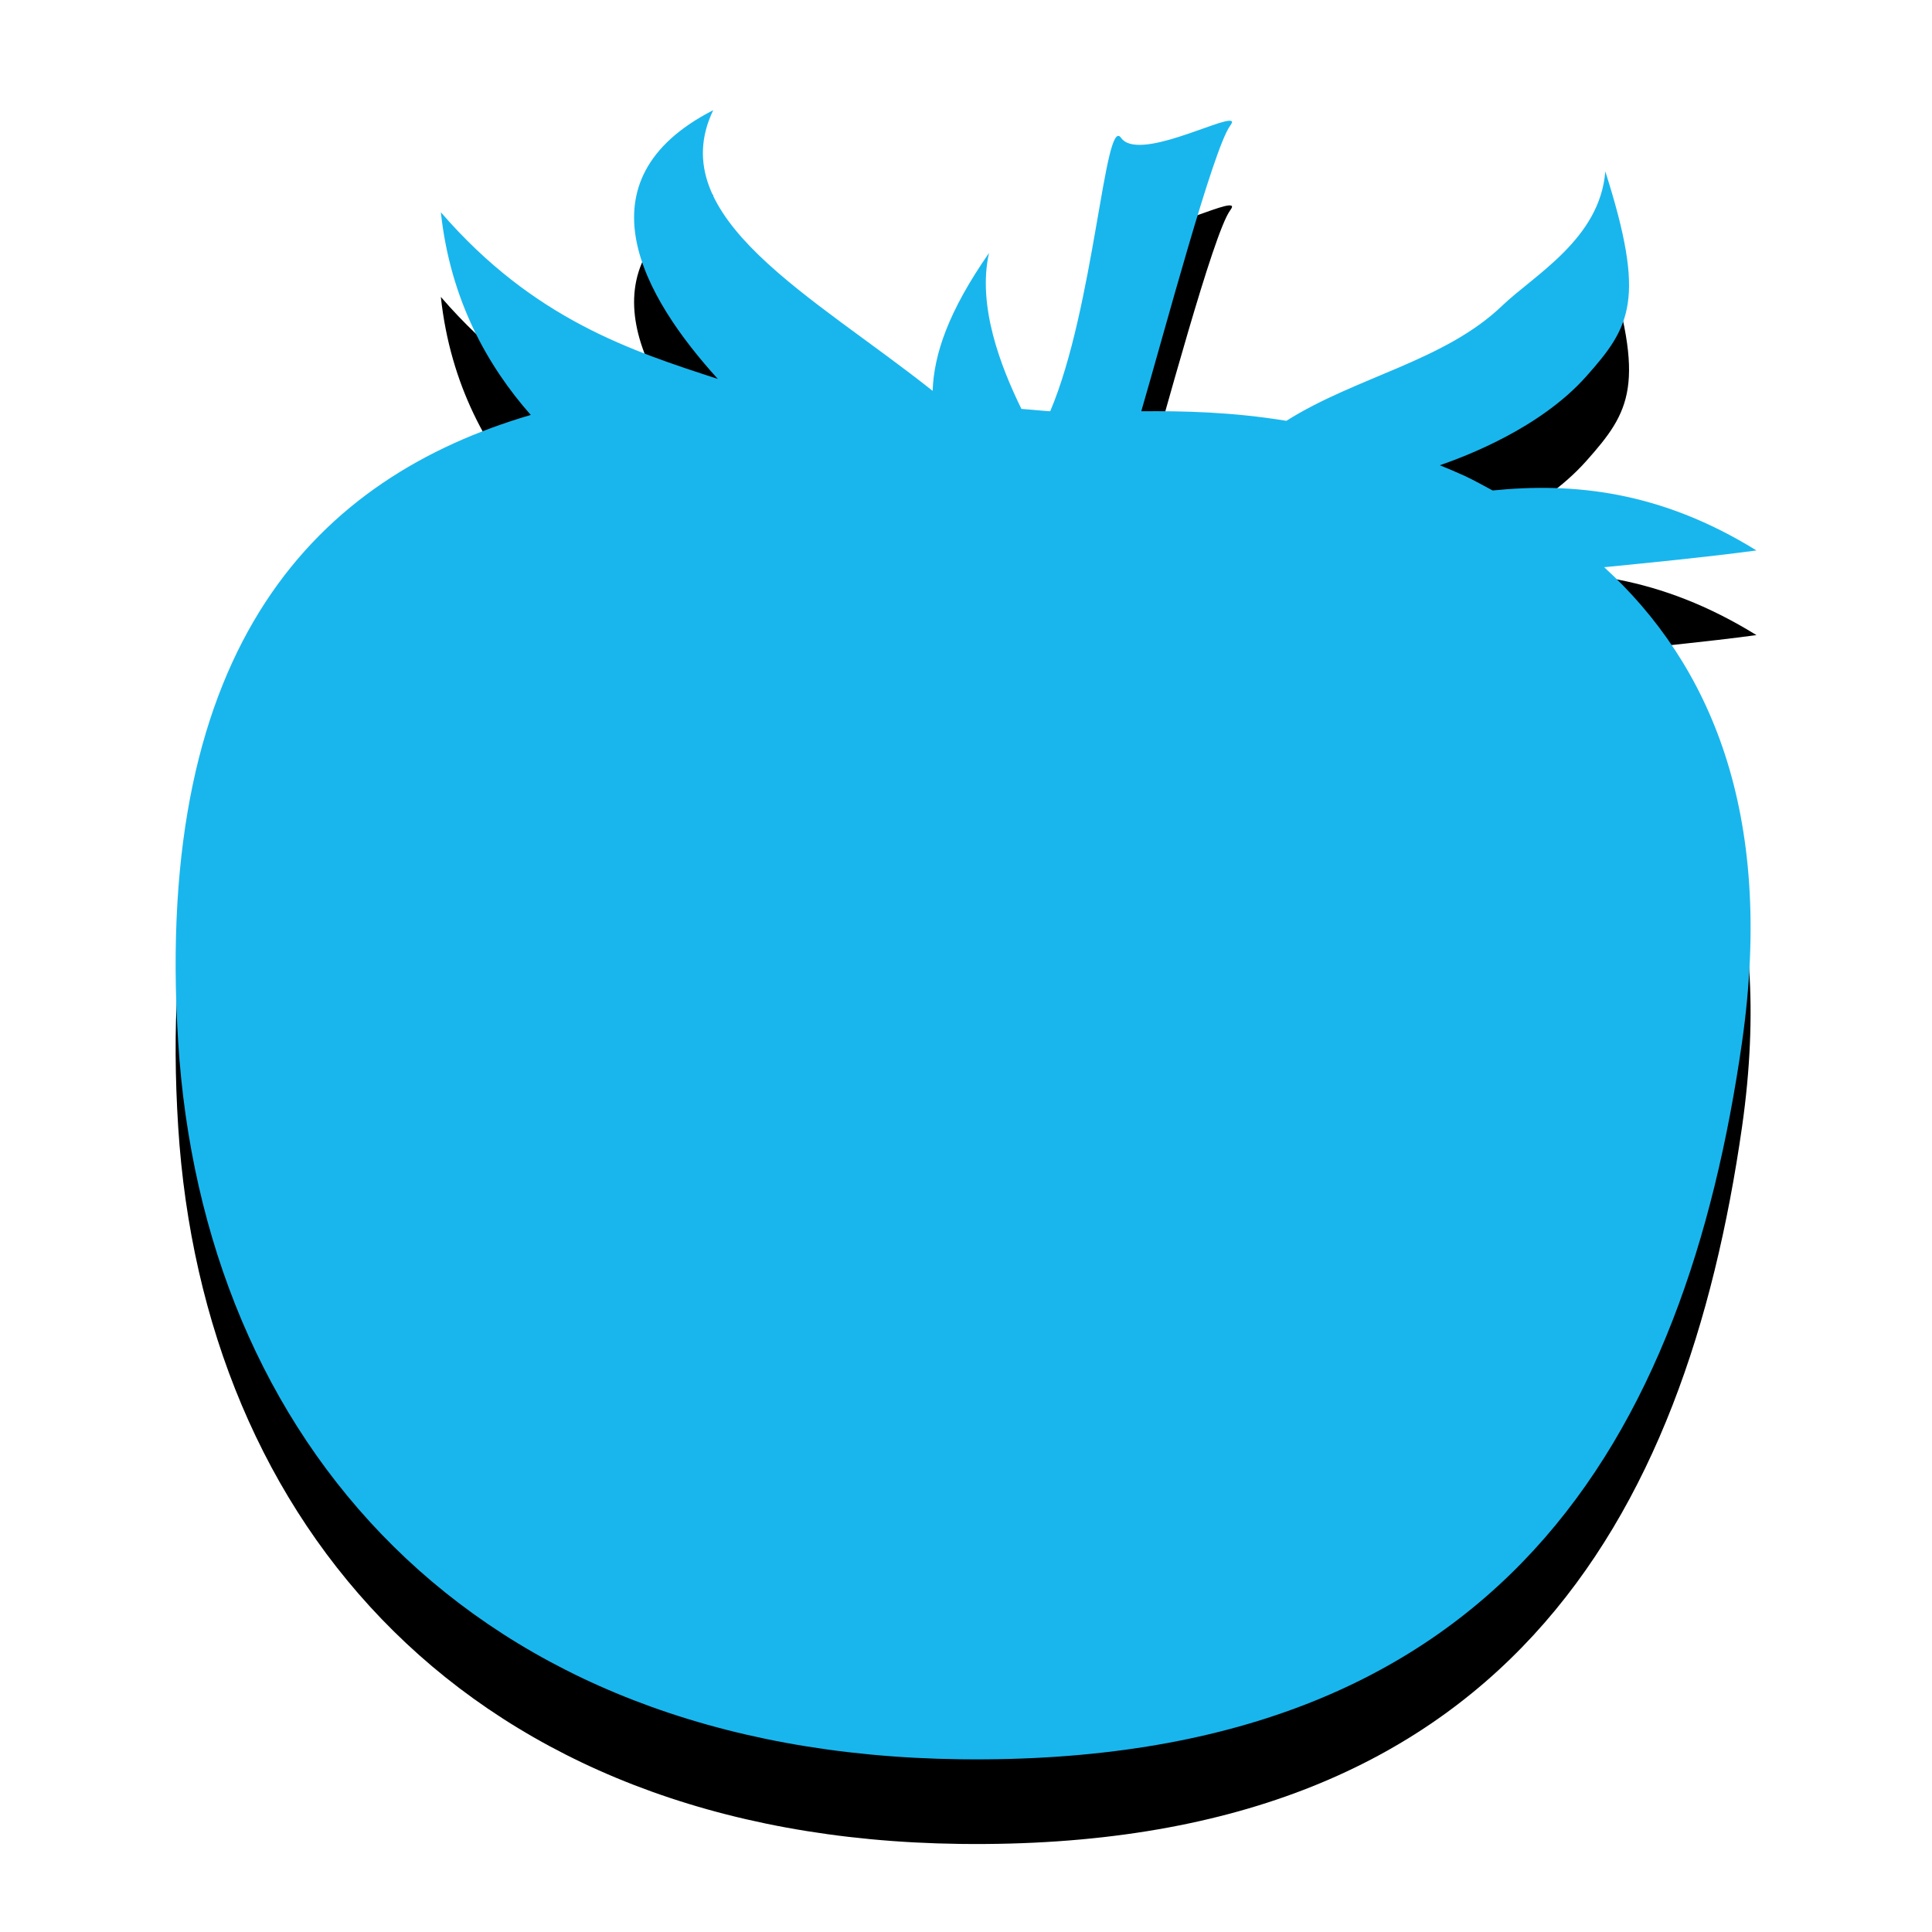 <?xml version="1.0" encoding="UTF-8" standalone="no"?>
<!-- Created with Inkscape (http://www.inkscape.org/) -->
<svg xmlns:dc="http://purl.org/dc/elements/1.1/" xmlns:cc="http://creativecommons.org/ns#" xmlns:rdf="http://www.w3.org/1999/02/22-rdf-syntax-ns#" xmlns:svg="http://www.w3.org/2000/svg" xmlns="http://www.w3.org/2000/svg" xmlns:xlink="http://www.w3.org/1999/xlink" xmlns:sodipodi="http://sodipodi.sourceforge.net/DTD/sodipodi-0.dtd" xmlns:inkscape="http://www.inkscape.org/namespaces/inkscape" width="22" height="22" id="svg2" version="1.1" inkscape:version="0.48.3.1 r9886" sodipodi:docname="tomate-idle.svg" enable-background="new">
  <defs id="defs4"/>
  <sodipodi:namedview id="base" pagecolor="#ffffff" bordercolor="#666666" borderopacity="1.0" inkscape:pageopacity="0.0" inkscape:pageshadow="2" inkscape:zoom="19.703894" inkscape:cx="10.967337" inkscape:cy="10.966428" inkscape:document-units="px" inkscape:current-layer="layer2" showgrid="true" fit-margin-top="0" fit-margin-left="0" fit-margin-right="0" fit-margin-bottom="0" inkscape:window-width="1301" inkscape:window-height="744" inkscape:window-x="65" inkscape:window-y="24" inkscape:window-maximized="1" inkscape:snap-global="false">
    <inkscape:grid type="xygrid" id="grid2996" empspacing="4" visible="true" enabled="true" snapvisiblegridlinesonly="true"/>
  </sodipodi:namedview>
  <g inkscape:groupmode="layer" id="layer2" inkscape:label="Tomate" style="display:inline;" transform="translate(0,-26)">
    <path style="fill-opacity:1" d="m -16.881,28.654 c -1.558,0.8 -0.789,2.129 0.055,3.059 -0.97,-0.316 -2.096,-0.674 -3.154,-1.898 0.109,1.009 0.54,1.76 1.024,2.308 -2.421,0.711 -4.302,2.6 -4.015,7.142 0.284,4.506 3.297,8.095 8.904,8.166 6.18,0.078 8.264,-3.697 8.904,-8.166 0.375,-2.624 -0.373,-4.314 -1.57,-5.408 0.56,-0.056 1.152,-0.113 1.734,-0.191 -1.102,-0.682 -2.095,-0.774 -3.004,-0.683 -0.105,-0.055 -0.206,-0.114 -0.314,-0.164 -0.098,-0.045 -0.19,-0.083 -0.287,-0.123 0.292,-0.102 1.139,-0.419 1.666,-1.011 0.506,-0.568 0.684,-0.873 0.218,-2.335 -0.061,0.768 -0.809,1.179 -1.174,1.529 -0.659,0.632 -1.66,0.808 -2.458,1.311 -0.623,-0.102 -1.178,-0.113 -1.652,-0.109 0.268,-0.92 0.818,-2.983 1.011,-3.25 0.024,-0.033 0.029,-0.048 0.014,-0.055 -0.109,-0.047 -1.064,0.464 -1.256,0.191 -0.185,-0.263 -0.304,1.932 -0.806,3.114 -0.072,-0.003 -0.227,-0.02 -0.328,-0.027 -0.236,-0.482 -0.504,-1.173 -0.369,-1.775 -0.464,0.667 -0.627,1.153 -0.642,1.57 -1.347,-1.073 -3.085,-1.97 -2.499,-3.195 z" id="path3801" inkscape:connector-curvature="0"/>
    <use x="0" y="0" xlink:href="#path3801" id="use4957" transform="translate(25,-0.434)" width="22" height="22" style="fill-opacity:0.6;stroke:none;opacity:0.3"/>
    <use style="fill:#19b6ee;fill-opacity:1" height="22" width="22" transform="translate(25,-1.398)" id="use4959" xlink:href="#path3801" y="0" x="0"/>
  </g>
</svg>